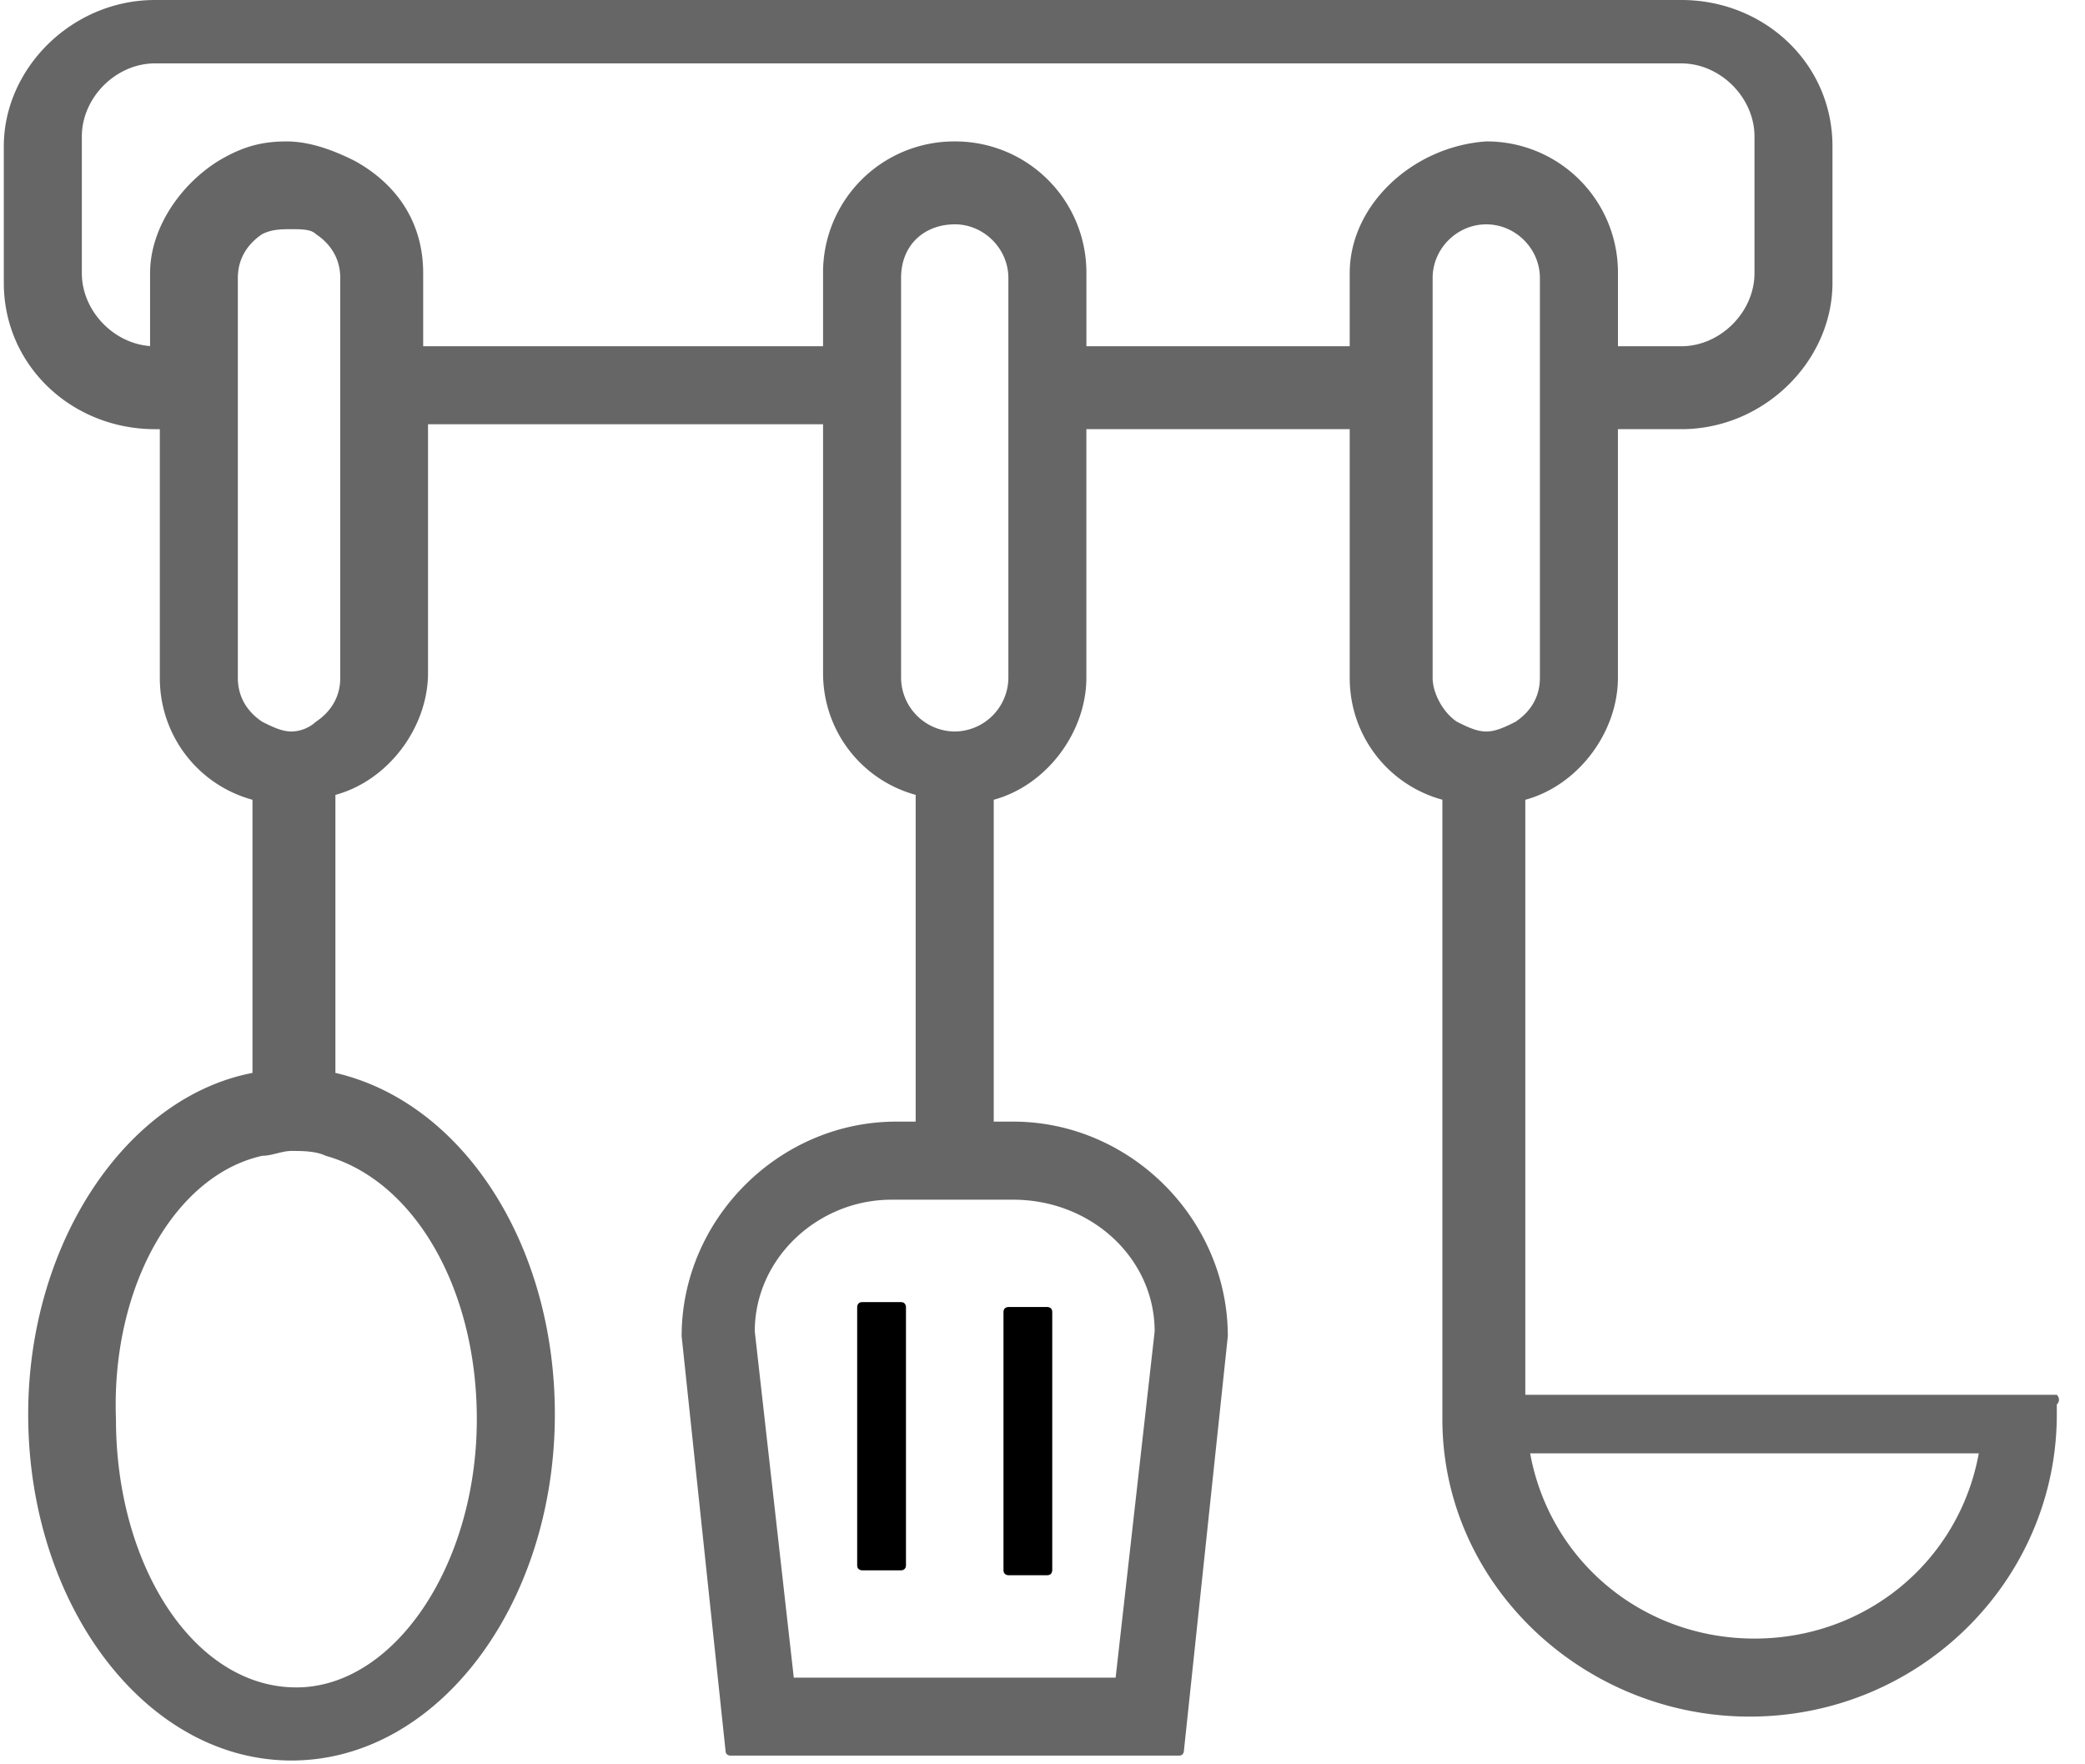 <svg xmlns="http://www.w3.org/2000/svg" width="52" height="44" viewBox="0 0 52 44">
    <g fill="none" fill-rule="nonzero">
        <path fill="#666" d="M51.297 34.784H38.041V19.946c1.337-.365 2.31-1.703 2.31-3.04v-6.203h1.581c2.068 0 3.77-1.703 3.77-3.649V3.65C45.703 1.58 44 0 41.933 0H3.865C1.797 0 .095 1.703.095 3.649v3.405c0 2.068 1.702 3.649 3.77 3.649h.121v6.202c0 1.46.973 2.676 2.311 3.04v6.812C3.135 27.365.703 31.014.703 35.27c0 4.744 2.919 8.635 6.567 8.635 3.649 0 6.568-3.891 6.568-8.635 0-4.256-2.311-7.784-5.473-8.513v-6.933c1.338-.365 2.31-1.702 2.31-3.04V10.58h9.852v6.203c0 1.46.973 2.675 2.31 3.04v8.149h-.486c-2.919 0-5.351 2.432-5.351 5.351l1.095 10.338c0 .122.121.122.121.122h11.19c.121 0 .121-.122.121-.122l1.095-10.338c0-2.919-2.433-5.351-5.352-5.351h-.486v-8.027c1.338-.365 2.31-1.703 2.31-3.04v-6.203h6.568v6.202c0 1.46.973 2.676 2.311 3.04v15.447c0 4.135 3.527 7.419 7.662 7.419 4.257 0 7.662-3.406 7.662-7.54v-.244c.122-.122 0-.243 0-.243zm-22.5-1.581l-.973 8.635h-8.027l-.973-8.635c0-1.825 1.581-3.284 3.406-3.284h3.04c1.946 0 3.527 1.46 3.527 3.284zm6.933-16.298V6.932c0-.73.608-1.337 1.338-1.337.73 0 1.337.608 1.337 1.337v9.973c0 .487-.243.852-.608 1.095-.243.122-.486.243-.73.243-.243 0-.486-.121-.73-.243-.364-.243-.607-.73-.607-1.095zM33.662 6.811v1.824h-6.567V6.811a3.27 3.27 0 0 0-3.284-3.284 3.27 3.27 0 0 0-3.284 3.284v1.824h-9.973V6.811c0-1.216-.608-2.19-1.703-2.797-.486-.244-1.094-.487-1.702-.487-.608 0-1.095.122-1.703.487-.973.608-1.703 1.702-1.703 2.797v1.824h.122c-.973 0-1.824-.851-1.824-1.824V3.405c0-.973.85-1.824 1.824-1.824h38.067c.973 0 1.825.851 1.825 1.824v3.406c0 .973-.852 1.824-1.825 1.824h-1.58V6.811a3.27 3.27 0 0 0-3.284-3.284c-1.825.122-3.406 1.581-3.406 3.284zM7.27 18.243c-.243 0-.486-.121-.73-.243-.364-.243-.608-.608-.608-1.095V6.932c0-.486.244-.85.609-1.094.243-.122.486-.122.73-.122.243 0 .486 0 .607.122.365.243.608.608.608 1.094v9.973c0 .487-.243.852-.608 1.095a.929.929 0 0 1-.608.243zm-.73 10.581c.244 0 .487-.121.73-.121.244 0 .608 0 .852.121 2.189.608 3.77 3.284 3.77 6.568 0 3.649-2.068 6.69-4.5 6.69-2.554 0-4.5-3.041-4.5-6.69-.122-3.284 1.46-6.081 3.649-6.568zm17.27-23.23c.73 0 1.339.609 1.339 1.338v9.973a1.35 1.35 0 0 1-1.338 1.338 1.35 1.35 0 0 1-1.338-1.338V6.932c0-.85.608-1.337 1.338-1.337zm25.541 30.65c-.486 2.675-2.797 4.62-5.594 4.62-2.798 0-5.108-1.945-5.595-4.62h11.19z"/>
        <path fill="#000" d="M22.473 32.473H21.5c-.122 0-.122.122-.122.122v6.446c0 .121.122.121.122.121h.973c.122 0 .122-.121.122-.121v-6.446s0-.122-.122-.122zM25.027 32.716v6.446c0 .122.122.122.122.122h.973c.121 0 .121-.122.121-.122v-6.446c0-.121-.121-.121-.121-.121h-.973s-.122 0-.122.121z"/>
    </g>
</svg>
